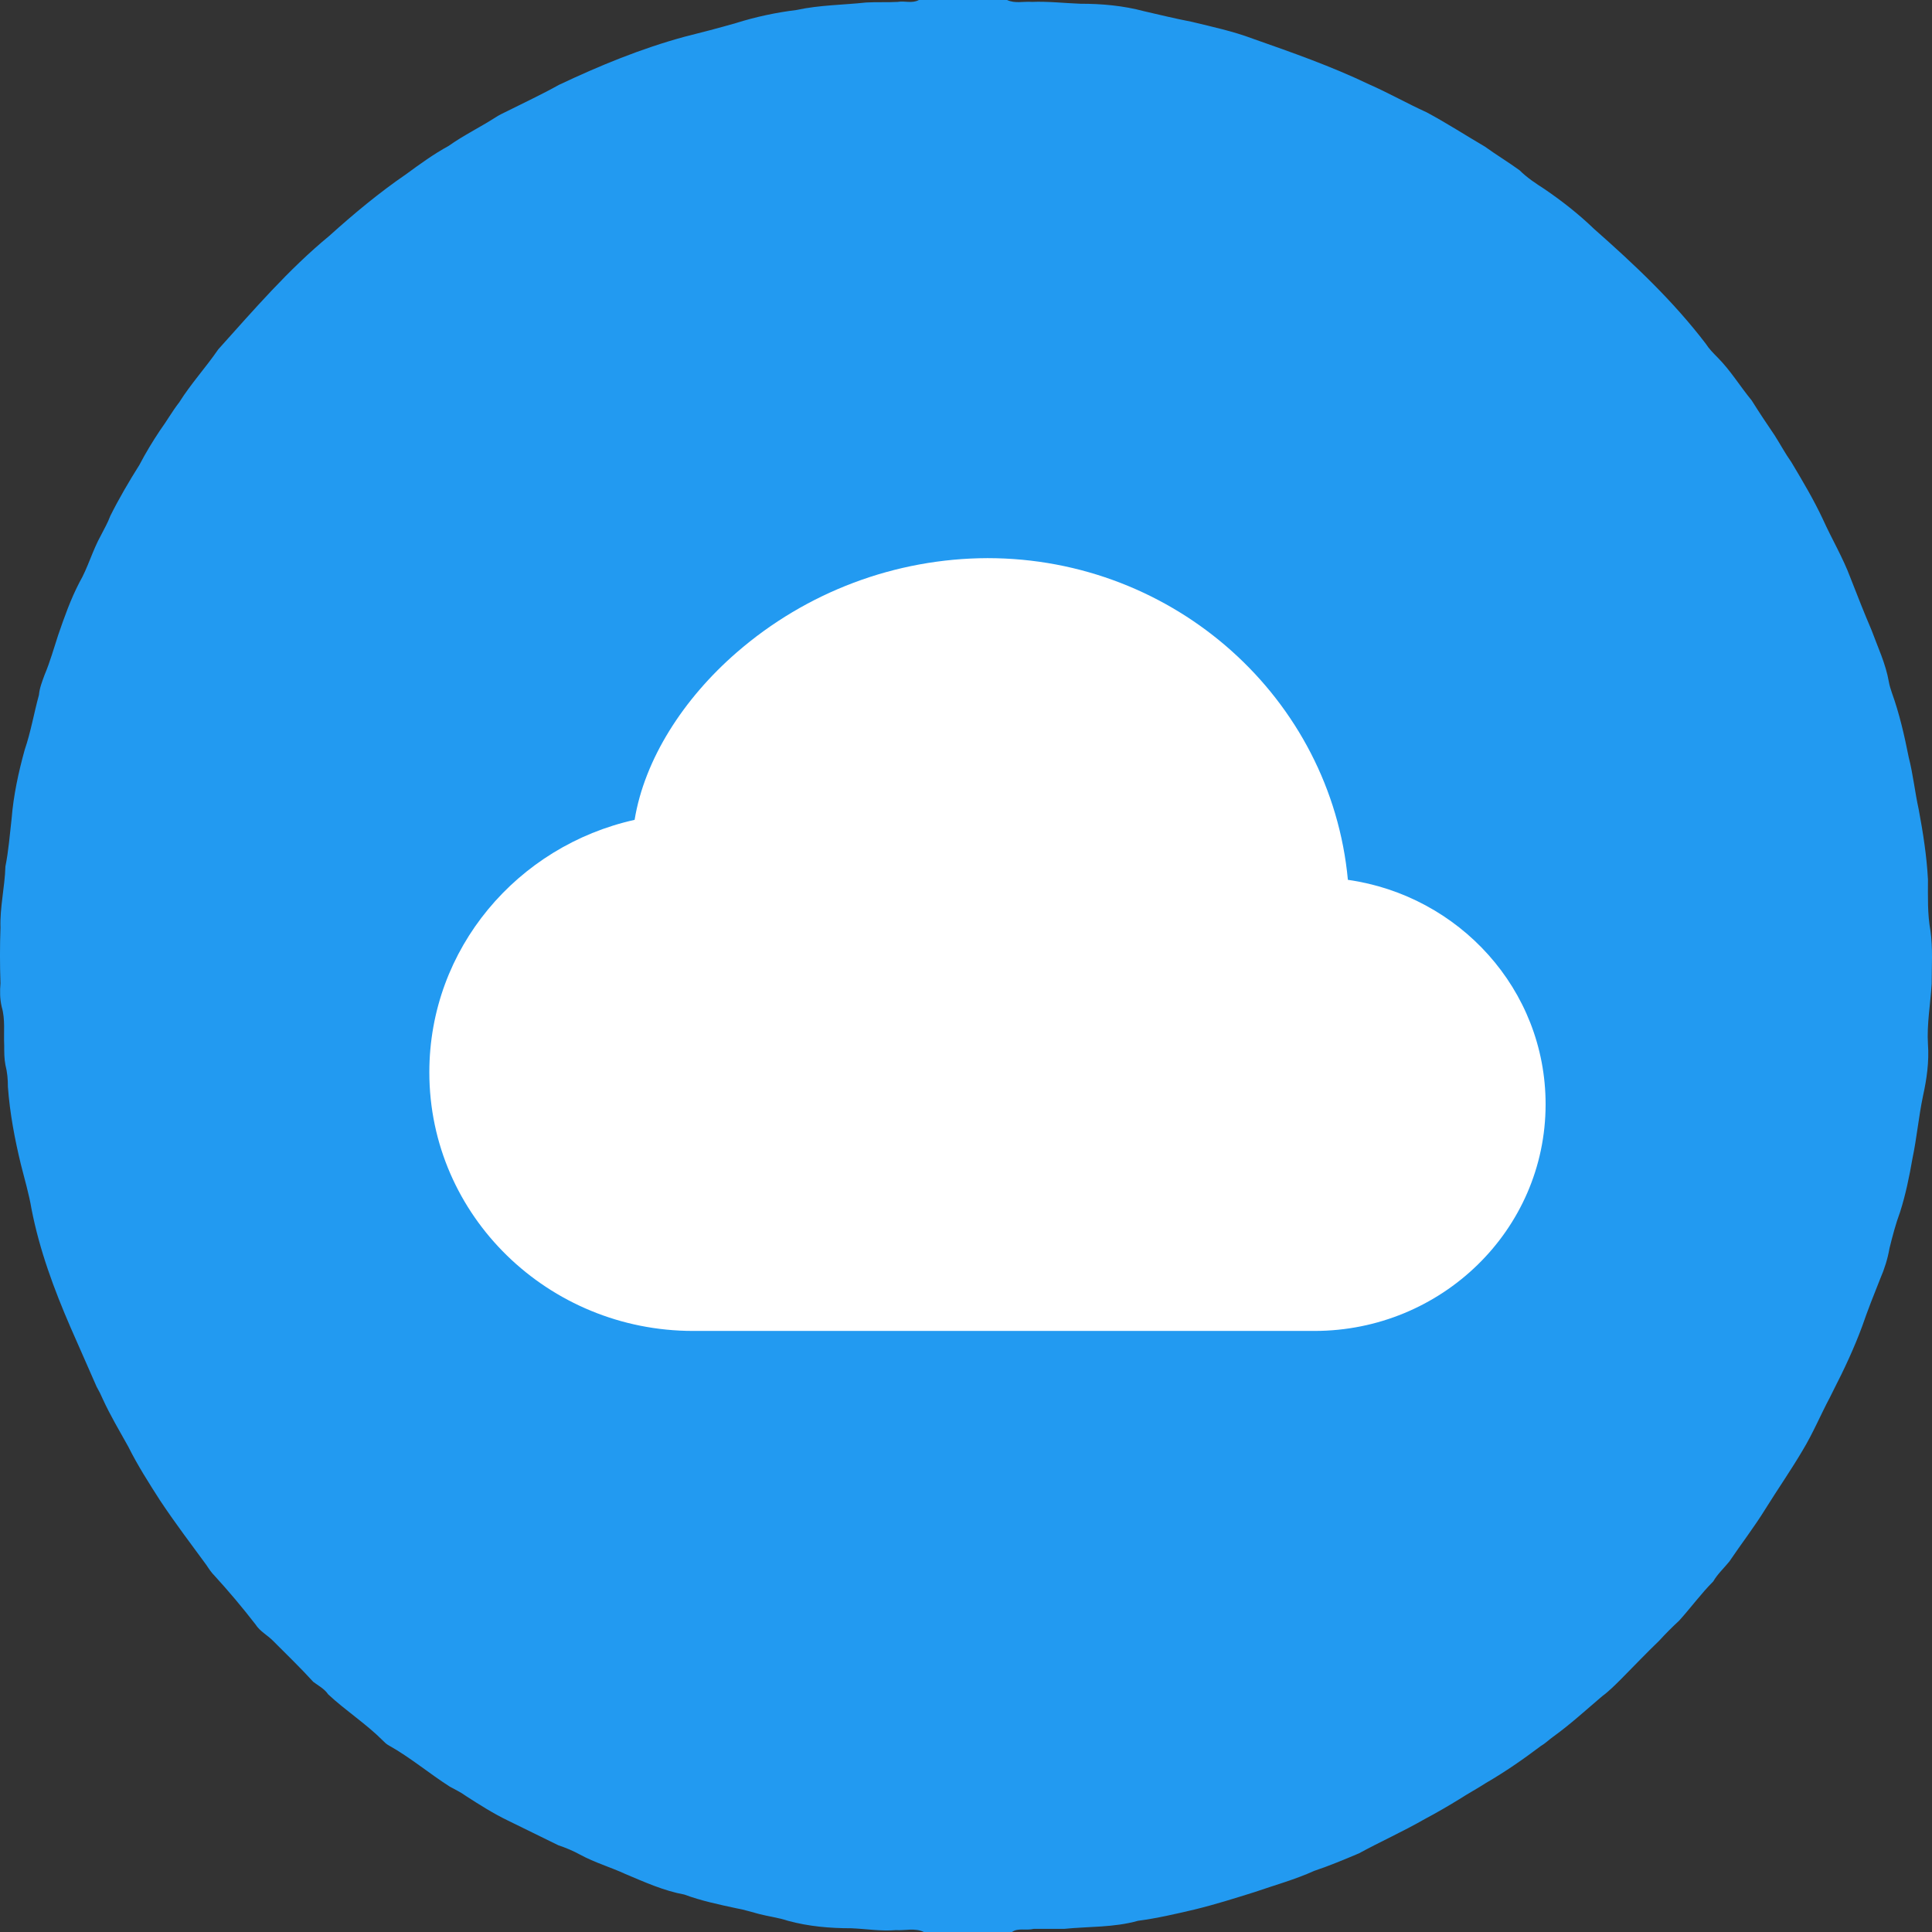 <svg width="45" height="45" viewBox="0 0 45 45" fill="none" xmlns="http://www.w3.org/2000/svg">
<rect x="0" y="0" width="45" height="45" fill="#333333" stroke="none"/>
<path d="M23.571 45C22.892 45 22.198 45 21.519 45C21.302 44.898 21.085 44.971 20.869 44.956C20.522 44.986 20.175 44.927 19.828 44.913C19.322 44.913 18.83 44.869 18.353 44.739C18.137 44.666 17.891 44.637 17.674 44.579C17.501 44.535 17.327 44.477 17.154 44.448C16.749 44.361 16.33 44.273 15.94 44.128C15.463 44.041 15.014 43.838 14.566 43.649C14.22 43.489 13.858 43.387 13.511 43.198C13.352 43.111 13.179 43.038 13.005 42.98C12.615 42.791 12.21 42.588 11.82 42.399C11.488 42.239 11.17 42.036 10.852 41.832C10.736 41.745 10.606 41.687 10.476 41.614C9.999 41.309 9.551 40.931 9.059 40.656C9.001 40.626 8.958 40.583 8.915 40.539C8.524 40.147 8.047 39.842 7.643 39.464C7.556 39.333 7.411 39.261 7.296 39.173C6.992 38.839 6.674 38.534 6.356 38.214C6.226 38.084 6.053 37.996 5.952 37.837C5.648 37.444 5.33 37.066 4.998 36.703C4.925 36.631 4.867 36.543 4.81 36.456C4.448 35.962 4.073 35.468 3.726 34.945C3.465 34.538 3.205 34.131 2.988 33.696C2.786 33.332 2.569 32.969 2.396 32.591C2.352 32.489 2.309 32.402 2.251 32.301C2.049 31.836 1.847 31.385 1.644 30.92C1.254 30.019 0.921 29.119 0.734 28.16C0.676 27.811 0.575 27.477 0.488 27.128C0.343 26.532 0.228 25.922 0.184 25.312C0.184 25.137 0.17 24.977 0.126 24.803C0.098 24.658 0.098 24.512 0.098 24.353C0.083 24.047 0.126 23.742 0.04 23.452C-0.004 23.263 -0.004 23.088 0.011 22.9C-0.004 22.464 -0.004 22.042 0.011 21.606C-0.004 21.127 0.112 20.662 0.126 20.182C0.199 19.819 0.228 19.441 0.271 19.064C0.314 18.526 0.43 17.988 0.575 17.465C0.719 17.044 0.791 16.608 0.907 16.187C0.921 16.027 0.979 15.882 1.037 15.722C1.167 15.416 1.254 15.097 1.355 14.792C1.5 14.37 1.644 13.963 1.847 13.571C2.049 13.223 2.15 12.83 2.352 12.467C2.425 12.322 2.511 12.176 2.569 12.017C2.772 11.61 3.003 11.217 3.249 10.825C3.393 10.549 3.552 10.287 3.726 10.026C3.885 9.808 4.015 9.575 4.174 9.372C4.448 8.936 4.795 8.558 5.084 8.137C5.908 7.221 6.718 6.277 7.672 5.492C8.235 4.984 8.828 4.49 9.464 4.054C9.782 3.821 10.1 3.589 10.447 3.4C10.794 3.153 11.184 2.964 11.545 2.732C11.632 2.674 11.733 2.63 11.82 2.586C12.225 2.383 12.63 2.194 13.02 1.976C13.974 1.526 14.928 1.133 15.94 0.857C16.344 0.756 16.735 0.654 17.139 0.538C17.602 0.392 18.079 0.291 18.556 0.232C19.091 0.116 19.64 0.116 20.175 0.058C20.42 0.044 20.666 0.058 20.912 0.044C21.071 0.015 21.244 0.087 21.403 0C22.083 0 22.776 0 23.456 0C23.644 0.087 23.832 0.029 24.034 0.044C24.41 0.029 24.786 0.073 25.161 0.087C25.667 0.087 26.159 0.131 26.65 0.262C27.026 0.349 27.387 0.436 27.763 0.509C28.24 0.625 28.717 0.727 29.18 0.901C30.09 1.221 31.001 1.54 31.883 1.962C32.345 2.165 32.779 2.412 33.227 2.615C33.69 2.862 34.138 3.153 34.586 3.415C34.846 3.603 35.135 3.778 35.395 3.967C35.569 4.141 35.771 4.272 35.973 4.403C36.378 4.679 36.768 4.984 37.13 5.333C38.069 6.161 38.965 7.004 39.731 8.006C39.804 8.122 39.905 8.224 40.006 8.326C40.31 8.631 40.526 8.994 40.801 9.328C40.974 9.604 41.148 9.866 41.336 10.142C41.466 10.345 41.581 10.563 41.726 10.767C41.986 11.203 42.246 11.639 42.463 12.104C42.666 12.554 42.926 12.99 43.099 13.455C43.258 13.862 43.417 14.269 43.591 14.675C43.735 15.068 43.923 15.46 43.995 15.882C44.01 15.969 44.039 16.056 44.068 16.143C44.241 16.622 44.357 17.131 44.458 17.64C44.559 18.032 44.602 18.453 44.689 18.846C44.79 19.383 44.877 19.935 44.906 20.488C44.906 20.88 44.892 21.287 44.964 21.679C45.022 22.086 44.993 22.493 44.993 22.914C44.964 23.379 44.877 23.859 44.906 24.323C44.935 24.73 44.877 25.137 44.79 25.529C44.689 26.009 44.646 26.503 44.545 26.983C44.472 27.404 44.386 27.825 44.256 28.232C44.154 28.508 44.082 28.784 44.01 29.075C43.967 29.322 43.894 29.554 43.793 29.787C43.648 30.15 43.504 30.513 43.374 30.891C43.186 31.4 42.955 31.894 42.709 32.373C42.68 32.431 42.651 32.489 42.622 32.548C42.405 32.955 42.232 33.376 41.986 33.783C41.712 34.248 41.408 34.684 41.119 35.148C40.859 35.57 40.555 35.962 40.281 36.369C40.151 36.529 40.006 36.66 39.905 36.834C39.616 37.125 39.385 37.444 39.11 37.749C38.951 37.895 38.792 38.055 38.647 38.214C38.344 38.505 38.055 38.81 37.766 39.101C37.621 39.246 37.477 39.391 37.318 39.508C36.942 39.827 36.58 40.161 36.176 40.452C36.074 40.525 35.988 40.612 35.886 40.67C35.482 40.975 35.063 41.266 34.614 41.527C34.412 41.658 34.195 41.774 33.993 41.905C33.733 42.065 33.458 42.225 33.184 42.37C32.678 42.661 32.157 42.893 31.651 43.169C31.305 43.315 30.958 43.46 30.611 43.576C30.163 43.779 29.686 43.91 29.223 44.07C28.761 44.215 28.298 44.361 27.821 44.477C27.387 44.579 26.954 44.68 26.506 44.739C25.942 44.898 25.364 44.869 24.786 44.927C24.554 44.927 24.309 44.927 24.077 44.927C23.889 44.971 23.716 44.898 23.571 45Z" fill="#229AF1"/>
<path d="M17.16 15.196C18.784 13.786 20.855 13.007 23 13C27.371 13 31 16.273 31.395 20.493C33.982 20.861 36 23.042 36 25.72C36 28.658 33.566 31 30.616 31H16.144C12.775 31 10 28.326 10 24.975C10 22.09 12.057 19.701 14.781 19.096C15.013 17.683 15.915 16.276 17.16 15.196Z" fill="white"/>
</svg>

